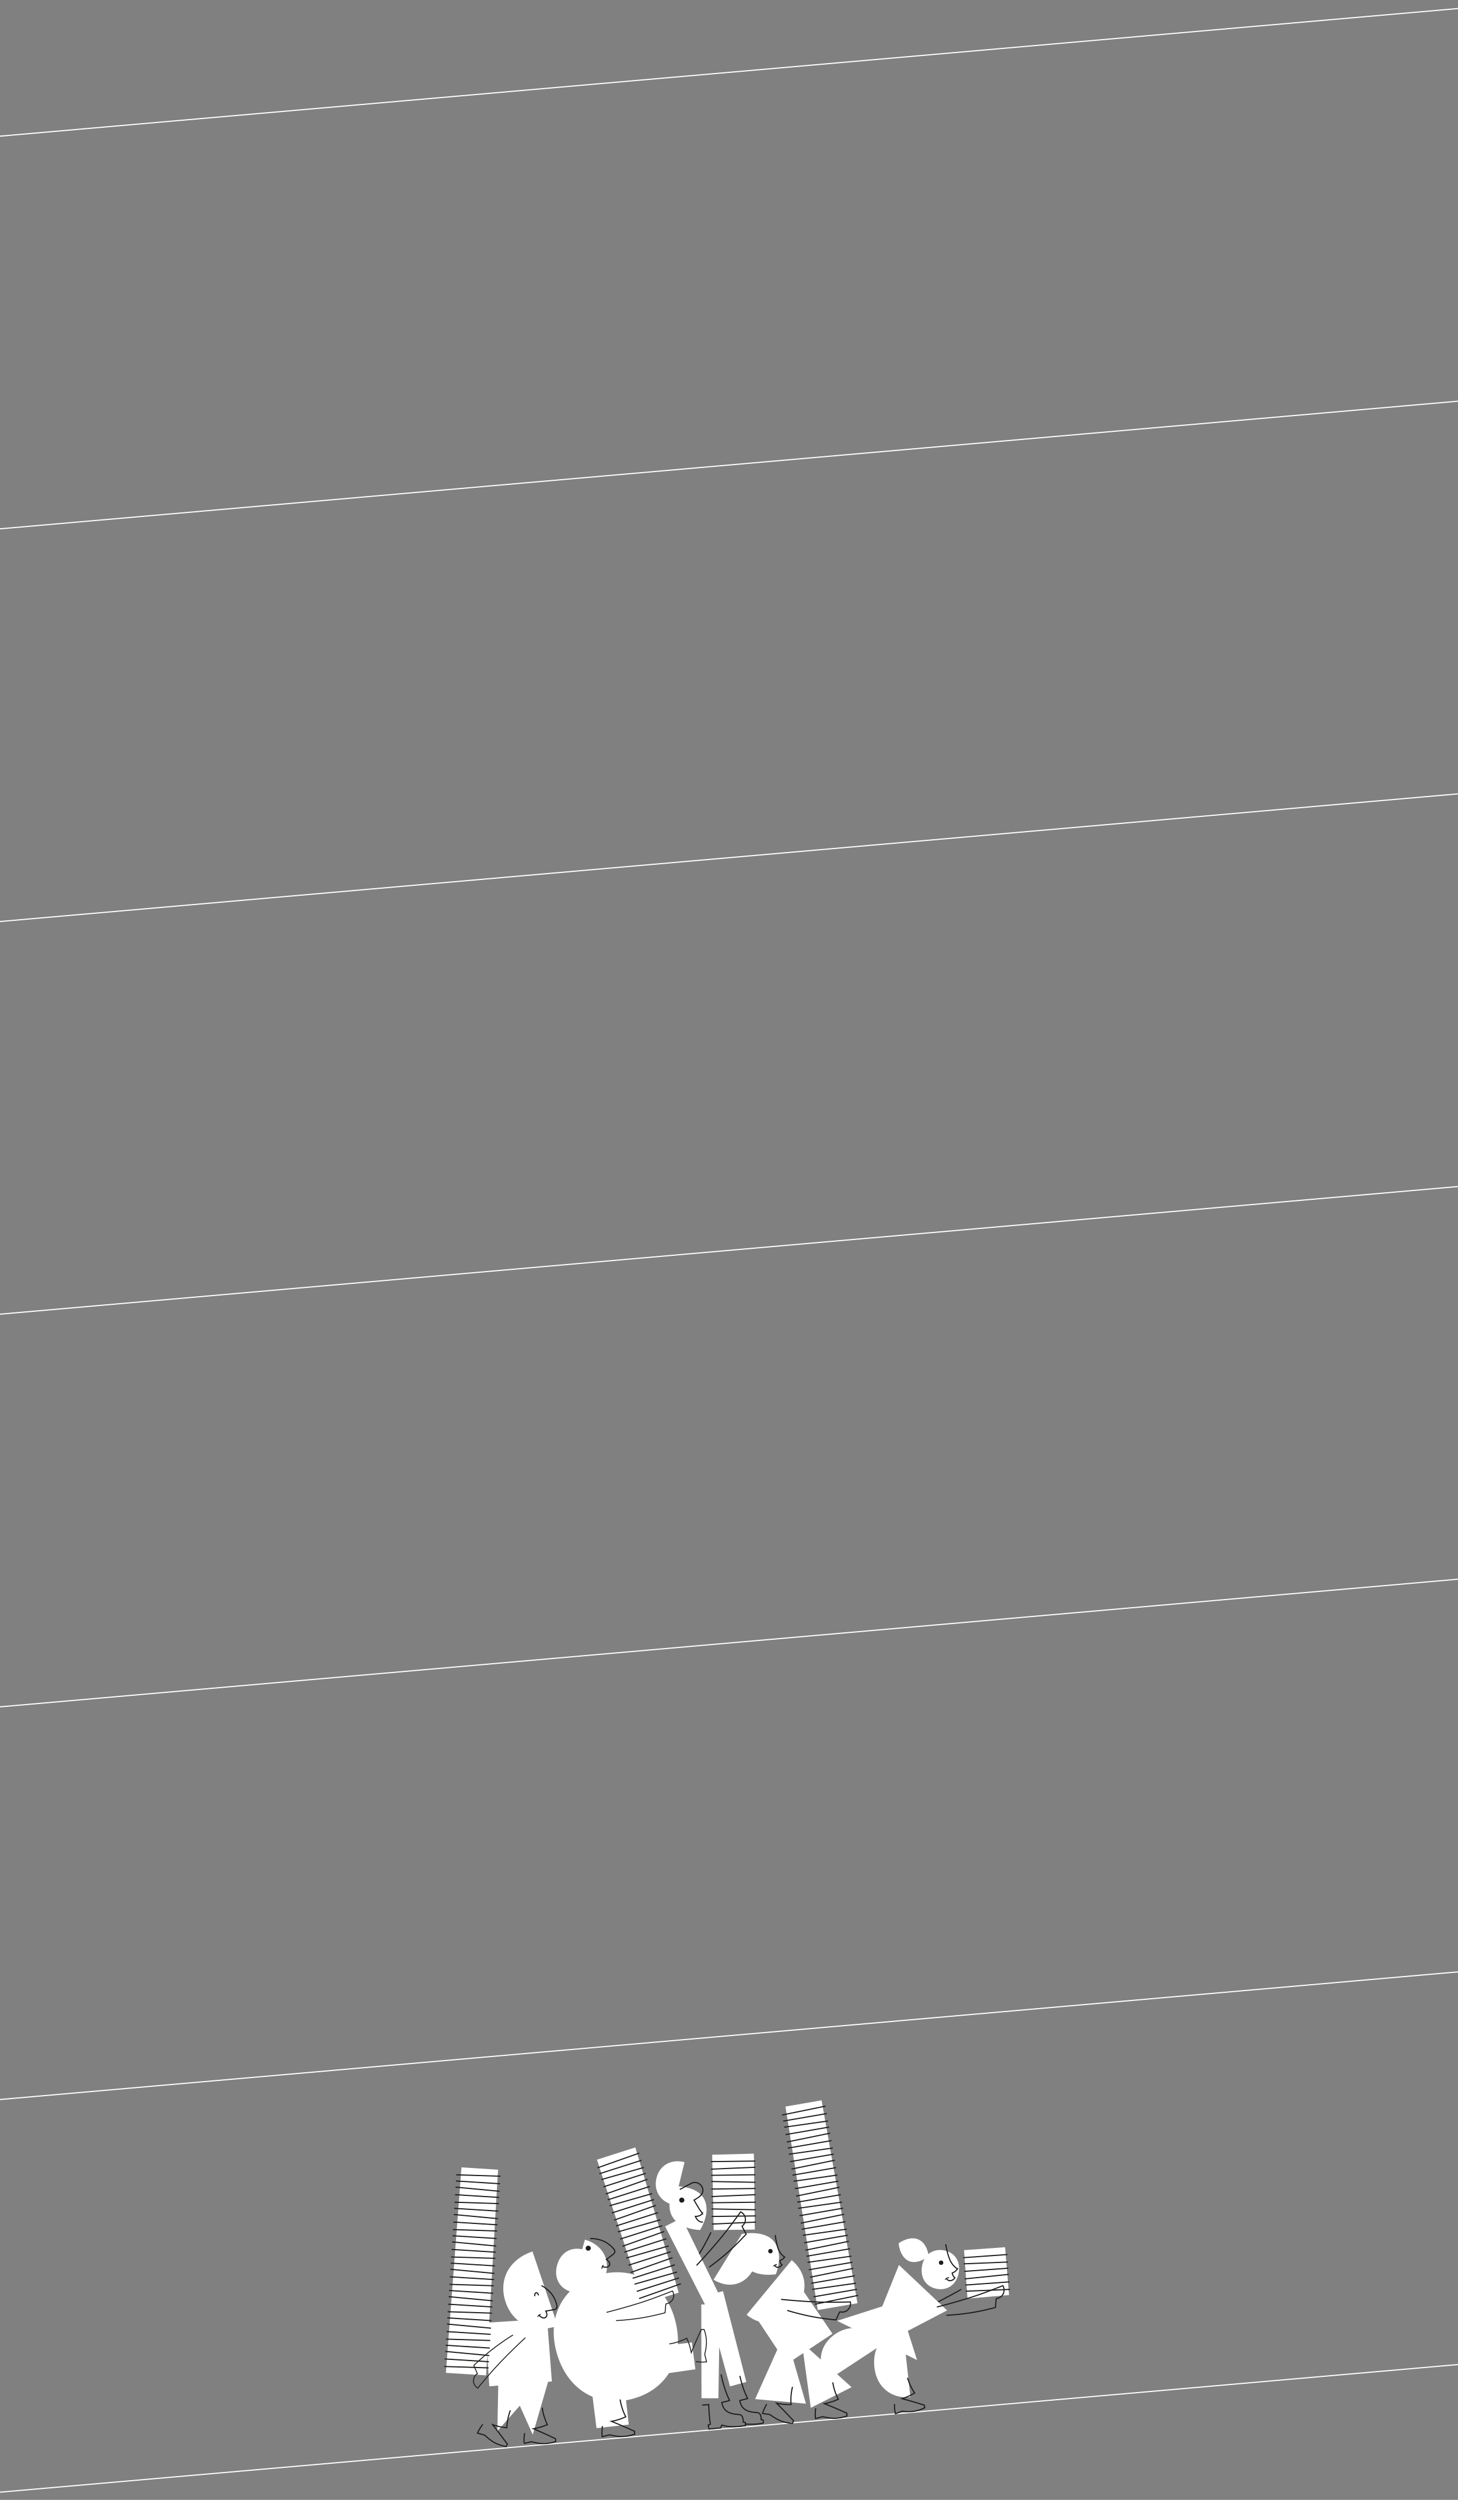 <svg xmlns="http://www.w3.org/2000/svg" viewBox="0 0 1288 2207"><rect x="0" y="0" width="1288" height="2207" fill="#808080" stroke="none"/><title>crowd_collect_yellow_mobile</title><g id="Layer_2" data-name="Layer 2"><line x1="-129.05" y1="2211.5" x2="1414.05" y2="2076.5" style="fill:none;stroke:#fff;stroke-miterlimit:10"/><line x1="-129.05" y1="1864.84" x2="1414.05" y2="1729.83" style="fill:none;stroke:#fff;stroke-miterlimit:10"/><line x1="-129.05" y1="1518.17" x2="1414.05" y2="1383.16" style="fill:none;stroke:#fff;stroke-miterlimit:10"/><line x1="-129.05" y1="1171.5" x2="1414.05" y2="1036.5" style="fill:none;stroke:#fff;stroke-miterlimit:10"/><line x1="-129.05" y1="824.84" x2="1414.05" y2="689.83" style="fill:none;stroke:#fff;stroke-miterlimit:10"/><line x1="-129.05" y1="478.17" x2="1414.05" y2="343.16" style="fill:none;stroke:#fff;stroke-miterlimit:10"/><line x1="-129.05" y1="131.5" x2="1414.05" y2="-3.5" style="fill:none;stroke:#fff;stroke-miterlimit:10"/></g><g id="Layer_1" data-name="Layer 1"><path d="M659.56,2043.6l39.85-48.23c13.28,11,15.41,28.32,3.43,42.82-12.41,15-30,16.38-43.28,5.41" style="fill:#fff"/><polygon points="693.66 2058.8 711.96 2122.07 667.09 2118.02 693.66 2058.8" style="fill:#fff"/><path d="M700.1,2107.23a48.56,48.56,0,0,0-1.26,15.59,51,51,0,0,1-12.83-1.17s3.23,3.18,7.43,7.52c3.19,3.3,7.54,7.93,7.54,7.93l-.81,2.34a35.63,35.63,0,0,1-11.51-2.58,47.79,47.79,0,0,1-8.42-5.16l-6.62-1a35.37,35.37,0,0,1,3.75-8.25" style="fill:none;stroke:#1d1d1b"/><polygon points="735.37 2060.34 695.13 2087.01 668.45 2046.77 707.82 2019.92 735.37 2060.34" style="fill:#fff"/><polygon points="708.34 2068.1 752.28 2107.51 716.26 2125.73 708.34 2068.1" style="fill:#fff"/><path d="M735.66,2103.3a48.46,48.46,0,0,0,4.91,14.85,50.6,50.6,0,0,1-12.27,3.92s4.21,1.67,9.78,4c4.22,1.8,10,4.36,10,4.36l.16,2.48a35.83,35.83,0,0,1-11.6,2.1,47.66,47.66,0,0,1-9.76-1.47l-6.51,1.63a35.87,35.87,0,0,1,.24-9.06" style="fill:none;stroke:#1d1d1b"/><path d="M664.26,2005.66c-7.19,11.62-20.74,15.07-33.89,6.94l25-40.37c13.15,8.14,16.11,21.81,8.92,33.43" style="fill:#fff"/><path d="M685.34,2007.84s-18.8,3.3-27.83-8c-8.71-11-2.22-27.54-2.22-27.54s19.77-4.29,28.48,6.67c9,11.35,1.57,28.92,1.57,28.92" style="fill:#fff"/><path d="M683.31,2000.81a4.05,4.05,0,0,1,1.32-1.13,3.92,3.92,0,0,1,1.7-.33" style="fill:none;stroke:#1d1d1b;stroke-width:0.8px"/><path d="M684.84,1973.21s1,8.77,3.2,13.36,5.17,6.09,5.17,6.09a16.91,16.91,0,0,1-2,1.94,8.36,8.36,0,0,1-2.34,1.17,6.19,6.19,0,0,0,.7,2.16,5,5,0,0,0,1.25,1.57,5.35,5.35,0,0,1-2.55,2c-2.93.78-3.81-1.49-3.81-1.49" style="fill:none;stroke:#1d1d1b"/><polygon points="757.49 2033.38 725.77 1854.26 693.87 1859.77 722.44 2039.43 757.49 2033.38" style="fill:#fff"/><line x1="719.77" y1="2034.29" x2="758.08" y2="2026.46" style="fill:none;stroke:#1d1d1b"/><line x1="718.64" y1="2027.73" x2="757.15" y2="2021.08" style="fill:none;stroke:#1d1d1b"/><line x1="717.5" y1="2021.17" x2="756.22" y2="2015.71" style="fill:none;stroke:#1d1d1b"/><line x1="716.58" y1="2015.8" x2="755.09" y2="2009.15" style="fill:none;stroke:#1d1d1b"/><line x1="715.65" y1="2010.42" x2="753.96" y2="2002.59" style="fill:none;stroke:#1d1d1b"/><line x1="714.52" y1="2003.86" x2="753.03" y2="1997.22" style="fill:none;stroke:#1d1d1b"/><line x1="713.39" y1="1997.3" x2="752.11" y2="1991.85" style="fill:none;stroke:#1d1d1b"/><line x1="712.46" y1="1991.93" x2="750.97" y2="1985.28" style="fill:none;stroke:#1d1d1b"/><line x1="711.53" y1="1986.56" x2="749.84" y2="1978.72" style="fill:none;stroke:#1d1d1b"/><line x1="710.4" y1="1980" x2="748.91" y2="1973.35" style="fill:none;stroke:#1d1d1b"/><line x1="709.27" y1="1973.43" x2="747.99" y2="1967.98" style="fill:none;stroke:#1d1d1b"/><line x1="708.34" y1="1968.06" x2="746.86" y2="1961.42" style="fill:none;stroke:#1d1d1b"/><line x1="707.41" y1="1962.69" x2="745.72" y2="1954.85" style="fill:none;stroke:#1d1d1b"/><line x1="706.28" y1="1956.13" x2="744.8" y2="1949.48" style="fill:none;stroke:#1d1d1b"/><line x1="705.15" y1="1949.57" x2="743.87" y2="1944.11" style="fill:none;stroke:#1d1d1b"/><line x1="704.22" y1="1944.2" x2="742.74" y2="1937.55" style="fill:none;stroke:#1d1d1b"/><line x1="703.3" y1="1938.82" x2="741.6" y2="1930.99" style="fill:none;stroke:#1d1d1b"/><line x1="702.16" y1="1932.26" x2="740.68" y2="1925.62" style="fill:none;stroke:#1d1d1b"/><line x1="701.03" y1="1925.7" x2="739.75" y2="1920.24" style="fill:none;stroke:#1d1d1b"/><line x1="700.1" y1="1920.33" x2="738.62" y2="1913.68" style="fill:none;stroke:#1d1d1b"/><line x1="699.18" y1="1914.96" x2="737.49" y2="1907.12" style="fill:none;stroke:#1d1d1b"/><line x1="698.05" y1="1908.39" x2="736.56" y2="1901.75" style="fill:none;stroke:#1d1d1b"/><line x1="696.91" y1="1901.83" x2="735.63" y2="1896.38" style="fill:none;stroke:#1d1d1b"/><line x1="695.99" y1="1896.46" x2="734.5" y2="1889.82" style="fill:none;stroke:#1d1d1b"/><line x1="695.06" y1="1891.09" x2="733.37" y2="1883.25" style="fill:none;stroke:#1d1d1b"/><line x1="693.93" y1="1884.53" x2="732.44" y2="1877.88" style="fill:none;stroke:#1d1d1b"/><line x1="692.79" y1="1877.97" x2="731.51" y2="1872.51" style="fill:none;stroke:#1d1d1b"/><line x1="691.87" y1="1872.59" x2="730.38" y2="1865.95" style="fill:none;stroke:#1d1d1b"/><line x1="690.94" y1="1867.22" x2="729.25" y2="1859.39" style="fill:none;stroke:#1d1d1b"/><path d="M695.44,2039.75s8.53,2.7,19.56,5,23.47,3.36,23.47,3.36l3.38-7.2a7.41,7.41,0,0,0,7.13-1.66,7.52,7.52,0,0,0,2.23-7c-6.4.15-17.27.43-26.28.15-16.64-.5-34.91-2.41-34.91-2.41" style="fill:none;stroke:#1d1d1b"/><path d="M825.84,2033.73l11.65-6.15c6.89-3.64,11.57-6.4,11.57-6.4" style="fill:none;stroke:#1d1d1b"/><path d="M797.66,2056.42l6.6,59.79c-16.46,1.82-29.86-8.32-31.85-26.3-2.06-18.63,8.78-31.67,25.25-33.49" style="fill:#fff"/><path d="M738.25,2060.33c13.86-9.08,30.52-5.92,40.78,9.76l-48.13,31.52c-10.27-15.68-6.51-32.21,7.35-41.28" style="fill:#fff"/><path d="M828,2020.78c-9.36-1.47-15.21-9.24-13.54-19.88,1.62-10.28,9.55-15.75,18.92-14.28s15.23,9.12,13.62,19.39c-1.68,10.65-9.63,16.25-19,14.77" style="fill:#fff"/><polygon points="762.25 2078.59 794.13 1999.62 836.64 2039.72 762.25 2078.59" style="fill:#fff"/><path d="M801.68,2099.18a46.26,46.26,0,0,0,6.32,13.4,47.94,47.94,0,0,1-11.07,5.09s4.15,1.09,9.65,2.68c4.17,1.2,9.92,3,9.92,3l.44,2.31a33.63,33.63,0,0,1-10.66,3.31,45.19,45.19,0,0,1-9.33-.27l-5.92,2.28a33.41,33.41,0,0,1-.82-8.54" style="fill:none;stroke:#1d1d1b"/><path d="M835,2012.65a4.6,4.6,0,0,1,1.47-1.38,4.51,4.51,0,0,1,1.94-.47" style="fill:none;stroke:#1d1d1b;stroke-width:0.8px"/><path d="M835.44,1981.35s1.59,9.88,4.3,15,6.18,6.67,6.18,6.67a18.79,18.79,0,0,1-2.16,2.29,9.82,9.82,0,0,1-2.61,1.43,7.08,7.08,0,0,0,.89,2.42,5.61,5.61,0,0,0,1.51,1.72,6.13,6.13,0,0,1-2.81,2.39c-3.31,1-4.42-1.52-4.42-1.52" style="fill:none;stroke:#1d1d1b"/><path d="M831.92,1999.47a1.94,1.94,0,1,1,1.37-2.17,1.82,1.82,0,0,1-1.37,2.17" style="fill:#1d1d1b"/><path d="M793.85,1980.47s9.52-7.06,17.69-3.26c7.89,3.66,8.89,14.68,8.89,14.68s-9.79,7.88-17.67,4.21c-8.17-3.8-8.91-15.63-8.91-15.63" style="fill:#fff"/><polygon points="793.62 2031.6 810.12 2083.56 739.5 2048.93 793.62 2031.6" style="fill:#fff"/><polygon points="854.7 2029.29 891.39 2026.17 887.88 1983.94 851.64 1986.53 854.7 2029.29" style="fill:#fff"/><line x1="853.1" y1="2022.78" x2="892.17" y2="2021.2" style="fill:none;stroke:#1d1d1b"/><line x1="852.71" y1="2017.34" x2="891.69" y2="2014.55" style="fill:none;stroke:#1d1d1b"/><line x1="852.32" y1="2011.9" x2="891.22" y2="2007.91" style="fill:none;stroke:#1d1d1b"/><line x1="851.85" y1="2005.26" x2="890.83" y2="2002.47" style="fill:none;stroke:#1d1d1b"/><line x1="851.37" y1="1998.62" x2="890.44" y2="1997.04" style="fill:none;stroke:#1d1d1b"/><line x1="850.98" y1="1993.18" x2="889.97" y2="1990.4" style="fill:none;stroke:#1d1d1b"/><path d="M836.07,2044.05s8.95-.39,20.08-2,23.2-4.88,23.2-4.88l.71-7.93a7.4,7.4,0,0,0,6.12-4,7.54,7.54,0,0,0-.28-7.32c-6,2.34-16.08,6.32-24.64,9.15-15.81,5.23-33.63,9.69-33.63,9.69" style="fill:none;stroke:#1d1d1b"/><path d="M628.12,1970.78c-1.48,3-4,8-6.31,12.09-4.27,7.51-9.57,15.43-9.57,15.43" style="fill:none;stroke:#1d1d1b"/><polygon points="619.7 2117.27 619.51 2034.47 635.91 2034.51 634.63 2117.3 619.7 2117.27" style="fill:#fff"/><polygon points="644.89 2106.81 622.85 2027 638.68 2022.71 659.3 2102.9 644.89 2106.81" style="fill:#fff"/><polygon points="638.54 2032.57 602.21 1958.16 587.56 1965.56 625.22 2039.3 638.54 2032.57" style="fill:#fff"/><path d="M618.46,1968.75s-18.26-.11-24.81-12.34c-6.32-11.81,2.63-26.31,2.63-26.31s19.34-.65,25.66,11.16c6.55,12.24-3.48,27.49-3.48,27.49" style="fill:#fff"/><path d="M579.94,1922.84c2.69-10.92,12.44-17.06,24.8-14l-9.35,38c-12.36-3-18.14-13-15.45-23.94" style="fill:#fff"/><path d="M600.58,1933s6.56-3.64,10-5.37a7,7,0,0,1,9.5,2.88c1.83,3.42.76,6.65-3,9.35a32,32,0,0,1-4,2.49s2.59,4.49,4.47,7.5c1,1.6,3,4.23,3,4.23a6,6,0,0,1-2.59,2,8.61,8.61,0,0,1-3.65.63,8.62,8.62,0,0,0,2.92,4c2.14,1.51,3.69.94,3.69.94" style="fill:none;stroke:#1d1d1b"/><path d="M603.8,1944a2.24,2.24,0,1,1,.44-2.69,1.95,1.95,0,0,1-.44,2.69" style="fill:#1d1d1b"/><path d="M637,2096.16a113.19,113.19,0,0,0,2.86,11.17,72.86,72.86,0,0,0,4.68,11.91s-3.22,1-6.93,1.74c0,0,.67,4.4,3.31,6.86,3.3,3.09,7.78,3.49,12,3.81s3.63,6.68,3.63,6.68l1.78.21.29,2.81a52.81,52.81,0,0,1-9.79,1,31.81,31.81,0,0,1-11.16-1.4l-1.07,2.51-10.23,1.06-.79-3.58,2-.71s-.7-3.94-1.06-9.29-.44-8.09-.44-8.09-2.61.32-5.68.49" style="fill:none;stroke:#1d1d1b"/><path d="M653.57,2097.52c.47,2,1.2,4.9,2.19,8.1a74,74,0,0,0,4.68,11.91s-3.22.95-6.92,1.74c0,0,.66,4.4,3.3,6.87,3.31,3.08,7.79,3.48,12,3.8s3.54,6.26,3.54,6.26l1.78.21.29,2.81a52.81,52.81,0,0,1-9.79,1,44.46,44.46,0,0,1-6.22-.25" style="fill:none;stroke:#1d1d1b"/><polygon points="665.97 1901.35 629.16 1902.29 630.47 1968.81 666.79 1968.36 665.97 1901.35" style="fill:#fff"/><line x1="628.7" y1="1956.8" x2="667.78" y2="1956.32" style="fill:none;stroke:#1d1d1b"/><line x1="628.62" y1="1950.15" x2="667.71" y2="1950.87" style="fill:none;stroke:#1d1d1b"/><line x1="628.55" y1="1944.7" x2="667.63" y2="1944.21" style="fill:none;stroke:#1d1d1b"/><line x1="628.48" y1="1939.24" x2="667.55" y2="1937.55" style="fill:none;stroke:#1d1d1b"/><line x1="628.4" y1="1932.59" x2="667.48" y2="1932.1" style="fill:none;stroke:#1d1d1b"/><line x1="628.32" y1="1925.93" x2="667.41" y2="1926.65" style="fill:none;stroke:#1d1d1b"/><line x1="628.25" y1="1920.48" x2="667.33" y2="1919.99" style="fill:none;stroke:#1d1d1b"/><line x1="628.18" y1="1915.03" x2="667.25" y2="1913.34" style="fill:none;stroke:#1d1d1b"/><line x1="628.1" y1="1908.37" x2="667.18" y2="1907.89" style="fill:none;stroke:#1d1d1b"/><line x1="628.87" y1="1963.5" x2="667.85" y2="1961.77" style="fill:none;stroke:#1d1d1b"/><path d="M626.41,2001.6s7.33-5.14,15.81-12.53,16.92-16.61,16.92-16.61l-3.66-7.06a7.42,7.42,0,0,0,3-6.67,7.52,7.52,0,0,0-4.18-6c-3.76,5.18-10.14,14-15.84,21C628,1986.61,615.35,2000,615.35,2000" style="fill:none;stroke:#1d1d1b"/><path d="M514.63,1985.94l-9.27,37.59c-10.35-2.55-16.2-11.65-13.41-23,2.88-11.72,12.32-17.2,22.68-14.64" style="fill:#fff"/><polygon points="552.24 2112.02 555.44 2140.49 526.96 2143.69 523.44 2115.63 552.24 2112.02" style="fill:#fff"/><polygon points="587.42 2071.04 611.2 2067.94 614.29 2091.72 590.87 2095.08 587.42 2071.04" style="fill:#fff"/><path d="M559,2117.76c-30.16,8.17-58.18-7.23-67.43-41.36-8.92-32.93,7.6-60,37.76-68.15s58.07,6.84,67,39.78c9.25,34.12-7.17,61.56-37.32,69.73" style="fill:#fff"/><path d="M535.05,2008.51c-4,13.73-16.74,21-32.28,16.43l14-47.68c15.54,4.55,22.33,17.53,18.3,31.25" style="fill:#fff"/><path d="M547.81,2118.34a50.23,50.23,0,0,0,5,15.34,52.53,52.53,0,0,1-12.66,4s4.34,1.73,10.07,4.19c4.34,1.87,10.32,4.54,10.32,4.54l.16,2.55a36.43,36.43,0,0,1-12,2.13,49,49,0,0,1-10.06-1.55l-6.7,1.66a36.73,36.73,0,0,1,.27-9.34" style="fill:none;stroke:#1d1d1b"/><path d="M521.31,1976.29a28.91,28.91,0,0,1,11.78,2.26,26,26,0,0,1,9.18,7c1.49,2,1,3.42-.64,4.69l-5.91,4.48s4.06,2.54,2.62,5.27c-1.53,2.89-6.13,1-6.13,1" style="fill:none;stroke:#1d1d1b"/><path d="M531.81,2002.94a3.5,3.5,0,0,1,1.24-3.17" style="fill:none;stroke:#1d1d1b;stroke-width:0.8px"/><polygon points="527.35 1906.65 568.73 2033.86 599.57 2024.03 561.23 1895.85 527.35 1906.65" style="fill:#fff"/><line x1="564.68" y1="1900.86" x2="527.8" y2="1913.88" style="fill:none;stroke:#1d1d1b"/><line x1="566.7" y1="1907.21" x2="529.46" y2="1919.07" style="fill:none;stroke:#1d1d1b"/><line x1="568.72" y1="1913.55" x2="531.12" y2="1924.27" style="fill:none;stroke:#1d1d1b"/><line x1="570.37" y1="1918.74" x2="533.14" y2="1930.61" style="fill:none;stroke:#1d1d1b"/><line x1="572.03" y1="1923.94" x2="535.16" y2="1936.96" style="fill:none;stroke:#1d1d1b"/><line x1="574.05" y1="1930.28" x2="536.81" y2="1942.15" style="fill:none;stroke:#1d1d1b"/><line x1="576.07" y1="1936.63" x2="538.47" y2="1947.34" style="fill:none;stroke:#1d1d1b"/><line x1="577.73" y1="1941.82" x2="540.49" y2="1953.69" style="fill:none;stroke:#1d1d1b"/><line x1="579.38" y1="1947.01" x2="542.51" y2="1960.03" style="fill:none;stroke:#1d1d1b"/><line x1="581.41" y1="1953.36" x2="544.17" y2="1965.23" style="fill:none;stroke:#1d1d1b"/><line x1="583.43" y1="1959.7" x2="545.82" y2="1970.42" style="fill:none;stroke:#1d1d1b"/><line x1="585.08" y1="1964.9" x2="547.85" y2="1976.76" style="fill:none;stroke:#1d1d1b"/><line x1="586.74" y1="1970.09" x2="549.87" y2="1983.11" style="fill:none;stroke:#1d1d1b"/><line x1="588.76" y1="1976.44" x2="551.52" y2="1988.3" style="fill:none;stroke:#1d1d1b"/><line x1="590.78" y1="1982.78" x2="553.18" y2="1993.5" style="fill:none;stroke:#1d1d1b"/><line x1="592.44" y1="1987.97" x2="555.2" y2="1999.84" style="fill:none;stroke:#1d1d1b"/><line x1="594.09" y1="1993.17" x2="557.22" y2="2006.19" style="fill:none;stroke:#1d1d1b"/><line x1="596.11" y1="1999.51" x2="558.88" y2="2011.38" style="fill:none;stroke:#1d1d1b"/><line x1="598.14" y1="2005.86" x2="560.53" y2="2016.57" style="fill:none;stroke:#1d1d1b"/><line x1="599.79" y1="2011.05" x2="562.55" y2="2022.92" style="fill:none;stroke:#1d1d1b"/><line x1="601.45" y1="2016.24" x2="564.58" y2="2029.26" style="fill:none;stroke:#1d1d1b"/><path d="M544.23,2048.74s8.94-.38,20.07-2,23.2-4.89,23.2-4.89l.71-7.92a7.44,7.44,0,0,0,6.13-4,7.53,7.53,0,0,0-.29-7.31c-6,2.33-16.08,6.32-24.64,9.15-15.81,5.22-33.63,9.69-33.63,9.69" style="fill:none;stroke:#1d1d1b;stroke-width:0.8px"/><path d="M591.32,2069.32a50.17,50.17,0,0,0,15.35-5,52.4,52.4,0,0,1,4,12.67s1.75-4.33,4.22-10.06c1.88-4.34,4.56-10.31,4.56-10.31l2.55-.16a36.58,36.58,0,0,1,2.11,12,48.88,48.88,0,0,1-1.58,10l1.65,6.71a36.72,36.72,0,0,1-9.34-.29" style="fill:none;stroke:#1d1d1b;stroke-width:0.8px"/><path d="M446.64,2032.35c6.4,18.93,24.57,28.32,46,21.07l-22.25-65.73c-21.42,7.25-30.14,25.74-23.73,44.66" style="fill:#fff"/><polygon points="432.25 2106.71 487.52 2102.46 483.27 2047.18 428.67 2050.67 432.25 2106.71" style="fill:#fff"/><polygon points="470.63 2149.44 484.43 2101.86 450.68 2104.89 470.63 2149.44" style="fill:#fff"/><polygon points="439.36 2146.31 472.14 2109.17 440.34 2097.5 439.36 2146.31" style="fill:#fff"/><path d="M478.33,2017.86a28,28,0,0,1,9,7.34,25.25,25.25,0,0,1,4.62,10.19c.37,2.37-.69,3.4-2.71,3.71l-7.08,1.24s2.27,3.9-.21,5.57c-2.64,1.77-5.72-1.92-5.72-1.92" style="fill:none;stroke:#1d1d1b"/><path d="M475.05,2045.41a3.41,3.41,0,0,1,2.55-2.17" style="fill:none;stroke:#1d1d1b;stroke-width:0.8px"/><path d="M475.78,2026.49c-.29-1.47-1.28-2.52-2.2-2.33s-1.42,1.53-1.12,3" style="fill:none;stroke:#1d1d1b"/><path d="M450.86,2128a48.48,48.48,0,0,0-3.11,15.3,51,51,0,0,1-12.58-2.68s2.82,3.54,6.48,8.35c2.77,3.65,6.53,8.75,6.53,8.75l-1.09,2.23A35.6,35.6,0,0,1,436,2156a47.83,47.83,0,0,1-7.73-6.12l-6.45-1.81a35.48,35.48,0,0,1,4.7-7.73" style="fill:none;stroke:#1d1d1b"/><path d="M479,2125.62a48.58,48.58,0,0,0,4.56,14.94,50.79,50.79,0,0,1-12.34,3.64s4.16,1.76,9.67,4.25c4.17,1.89,9.91,4.59,9.91,4.59l.11,2.47a35.42,35.42,0,0,1-11.64,1.84,48.06,48.06,0,0,1-9.71-1.7l-6.53,1.48a35.41,35.41,0,0,1,.45-9" style="fill:none;stroke:#1d1d1b"/><polygon points="429.41 2097.09 439.97 1915.48 407.67 1913.46 393.91 2094.87 429.41 2097.09" style="fill:#fff"/><line x1="392.5" y1="2089.25" x2="431.58" y2="2090.48" style="fill:none;stroke:#1d1d1b"/><line x1="392.92" y1="2082.6" x2="431.93" y2="2085.04" style="fill:none;stroke:#1d1d1b"/><line x1="393.33" y1="2075.96" x2="432.27" y2="2079.6" style="fill:none;stroke:#1d1d1b"/><line x1="393.68" y1="2070.51" x2="432.68" y2="2072.96" style="fill:none;stroke:#1d1d1b"/><line x1="394.02" y1="2065.07" x2="433.1" y2="2066.31" style="fill:none;stroke:#1d1d1b"/><line x1="394.43" y1="2058.43" x2="433.44" y2="2060.87" style="fill:none;stroke:#1d1d1b"/><line x1="394.85" y1="2051.78" x2="433.78" y2="2055.43" style="fill:none;stroke:#1d1d1b"/><line x1="395.19" y1="2046.34" x2="434.19" y2="2048.78" style="fill:none;stroke:#1d1d1b"/><line x1="395.53" y1="2040.9" x2="434.61" y2="2042.14" style="fill:none;stroke:#1d1d1b"/><line x1="395.94" y1="2034.26" x2="434.95" y2="2036.7" style="fill:none;stroke:#1d1d1b"/><line x1="396.36" y1="2027.61" x2="435.29" y2="2031.26" style="fill:none;stroke:#1d1d1b"/><line x1="396.7" y1="2022.17" x2="435.71" y2="2024.61" style="fill:none;stroke:#1d1d1b"/><line x1="397.04" y1="2016.73" x2="436.12" y2="2017.97" style="fill:none;stroke:#1d1d1b"/><line x1="397.46" y1="2010.08" x2="436.46" y2="2012.52" style="fill:none;stroke:#1d1d1b"/><line x1="397.87" y1="2003.44" x2="436.8" y2="2007.08" style="fill:none;stroke:#1d1d1b"/><line x1="398.21" y1="1998" x2="437.22" y2="2000.44" style="fill:none;stroke:#1d1d1b"/><line x1="398.55" y1="1992.56" x2="437.64" y2="1993.79" style="fill:none;stroke:#1d1d1b"/><line x1="398.97" y1="1985.91" x2="437.98" y2="1988.35" style="fill:none;stroke:#1d1d1b"/><line x1="399.39" y1="1979.27" x2="438.32" y2="1982.91" style="fill:none;stroke:#1d1d1b"/><line x1="399.73" y1="1973.82" x2="438.73" y2="1976.27" style="fill:none;stroke:#1d1d1b"/><line x1="400.07" y1="1968.38" x2="439.15" y2="1969.62" style="fill:none;stroke:#1d1d1b"/><line x1="400.48" y1="1961.74" x2="439.49" y2="1964.18" style="fill:none;stroke:#1d1d1b"/><line x1="400.9" y1="1955.09" x2="439.83" y2="1958.74" style="fill:none;stroke:#1d1d1b"/><line x1="401.24" y1="1949.65" x2="440.24" y2="1952.09" style="fill:none;stroke:#1d1d1b"/><line x1="401.58" y1="1944.21" x2="440.66" y2="1945.45" style="fill:none;stroke:#1d1d1b"/><line x1="401.99" y1="1937.57" x2="441" y2="1940.01" style="fill:none;stroke:#1d1d1b"/><line x1="402.41" y1="1930.92" x2="441.34" y2="1934.57" style="fill:none;stroke:#1d1d1b"/><line x1="402.75" y1="1925.48" x2="441.76" y2="1927.92" style="fill:none;stroke:#1d1d1b"/><line x1="403.09" y1="1920.04" x2="442.17" y2="1921.27" style="fill:none;stroke:#1d1d1b"/><path d="M453.17,2061.44s-7.66,4.63-16.62,11.43-18,15.43-18,15.43l3.18,7.29a7.4,7.4,0,0,0-3.45,6.45,7.5,7.5,0,0,0,3.77,6.28c4.1-4.91,11.07-13.26,17.22-19.86,11.35-12.17,24.84-24.64,24.84-24.64" style="fill:none;stroke:#1d1d1b;stroke-width:0.8px"/><path d="M681.14,1989.29a1.95,1.95,0,1,1,1.37-2.17,1.82,1.82,0,0,1-1.37,2.17" style="fill:#1d1d1b"/><path d="M521.36,1986.24a2.24,2.24,0,1,1,.1-2.71,1.95,1.95,0,0,1-.1,2.71" style="fill:#1d1d1b"/></g></svg>